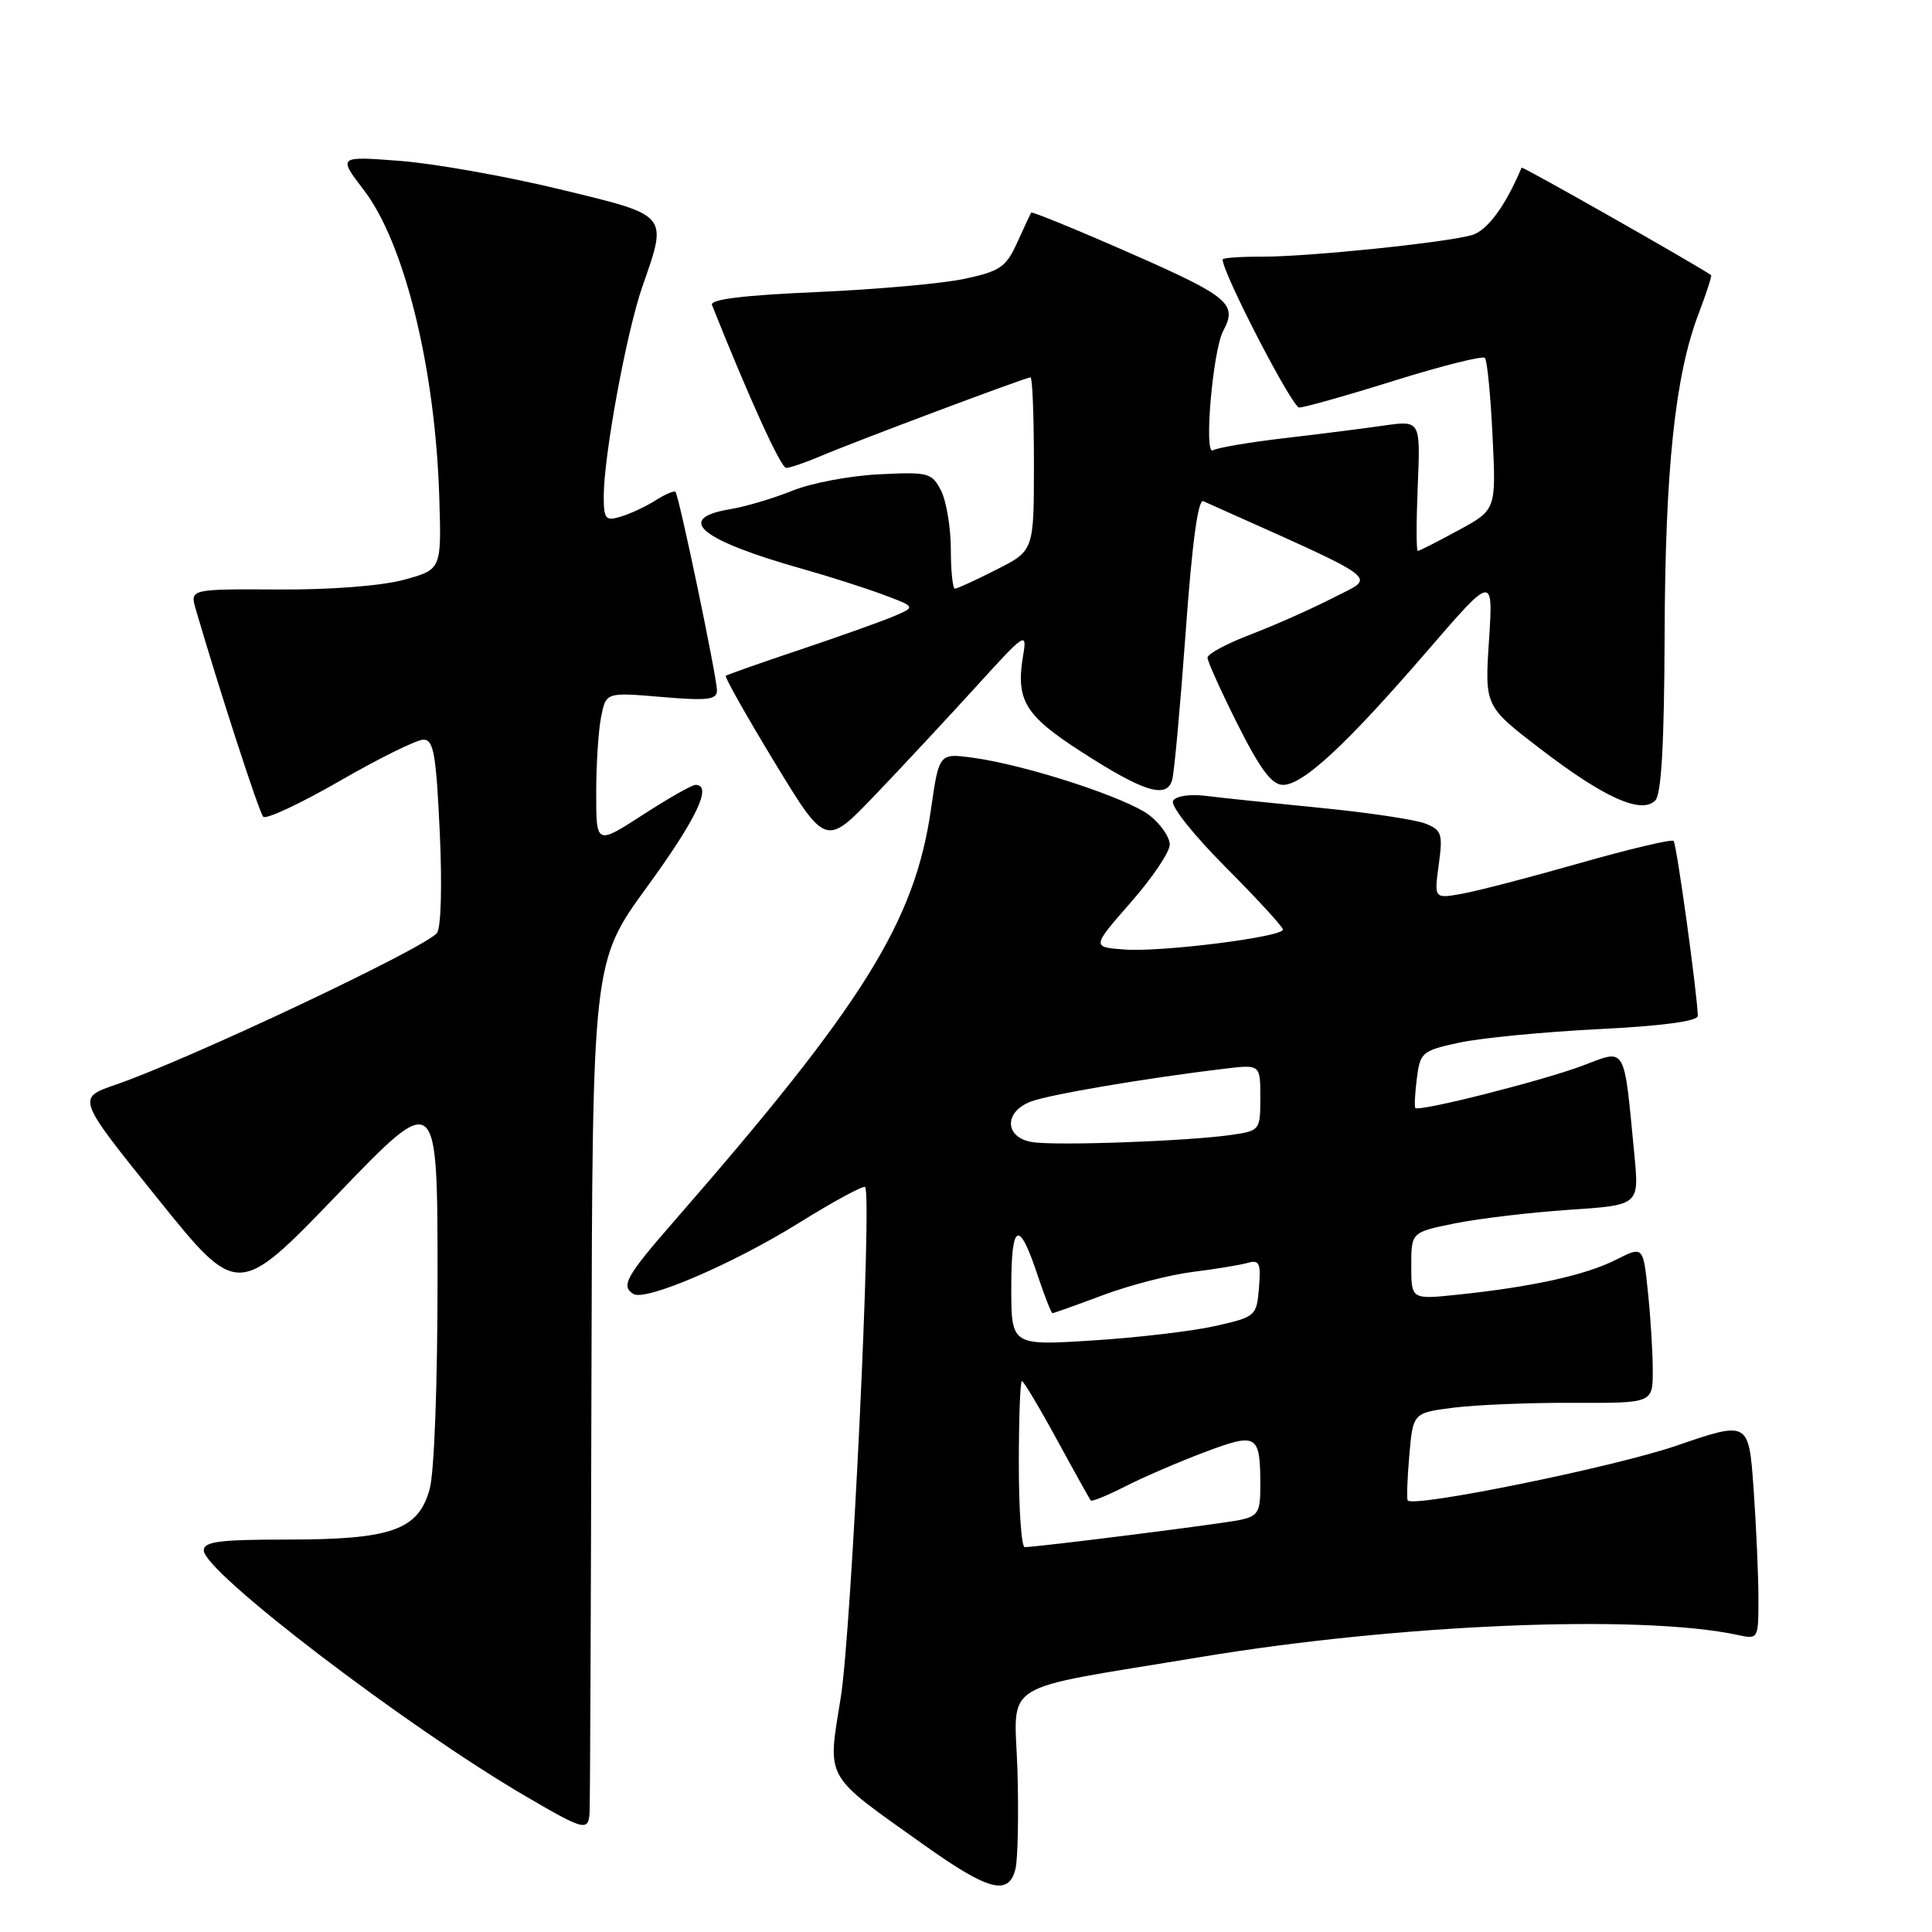<?xml version="1.0" encoding="UTF-8" standalone="no"?>
<!DOCTYPE svg PUBLIC "-//W3C//DTD SVG 1.1//EN" "http://www.w3.org/Graphics/SVG/1.1/DTD/svg11.dtd" >
<svg xmlns="http://www.w3.org/2000/svg" xmlns:xlink="http://www.w3.org/1999/xlink" version="1.1" viewBox="0 0 256 256">
 <g >
 <path fill="currentColor"
d=" M 134.55 247.66 C 134.87 246.38 134.99 240.53 134.82 234.68 C 134.45 222.45 131.81 224.10 159.00 219.58 C 185.41 215.19 217.31 213.87 230.25 216.64 C 232.99 217.23 233.00 217.21 233.00 211.77 C 233.00 208.77 232.71 202.25 232.36 197.29 C 231.72 188.27 231.72 188.27 222.11 191.57 C 213.92 194.38 187.37 199.79 186.53 198.82 C 186.38 198.64 186.47 195.96 186.74 192.85 C 187.23 187.20 187.23 187.20 192.73 186.51 C 195.75 186.14 202.90 185.85 208.61 185.88 C 219.00 185.92 219.00 185.92 219.00 181.61 C 219.00 179.24 218.71 174.55 218.36 171.20 C 217.73 165.10 217.73 165.10 214.11 166.93 C 210.17 168.94 202.97 170.53 193.25 171.54 C 187.00 172.20 187.00 172.20 187.00 167.74 C 187.00 163.28 187.00 163.28 192.75 162.11 C 195.91 161.47 202.71 160.66 207.85 160.31 C 217.20 159.69 217.20 159.69 216.57 153.09 C 215.15 138.31 215.54 138.99 209.77 141.18 C 204.51 143.18 187.99 147.36 187.54 146.81 C 187.40 146.64 187.49 144.87 187.74 142.89 C 188.17 139.45 188.43 139.22 193.34 138.16 C 196.18 137.54 204.46 136.74 211.75 136.37 C 220.35 135.94 224.99 135.31 224.97 134.60 C 224.87 131.45 222.16 111.82 221.76 111.43 C 221.50 111.17 215.94 112.49 209.40 114.35 C 202.85 116.22 195.82 118.05 193.76 118.42 C 190.03 119.09 190.03 119.09 190.64 114.58 C 191.20 110.49 191.04 109.99 188.88 109.13 C 187.57 108.61 181.32 107.67 175.00 107.05 C 168.68 106.43 161.84 105.72 159.81 105.46 C 157.70 105.19 155.83 105.47 155.44 106.10 C 155.05 106.73 158.05 110.53 162.38 114.88 C 166.57 119.09 170.00 122.83 170.00 123.17 C 170.00 124.15 153.98 126.17 149.06 125.82 C 144.65 125.50 144.65 125.50 149.82 119.59 C 152.67 116.35 155.00 112.89 155.00 111.92 C 155.00 110.94 153.81 109.21 152.35 108.06 C 149.42 105.75 136.04 101.38 128.96 100.41 C 124.43 99.79 124.43 99.79 123.36 107.23 C 121.21 122.13 114.41 133.04 89.35 161.78 C 82.95 169.12 82.23 170.41 83.93 171.46 C 85.54 172.45 97.14 167.47 105.85 162.05 C 110.44 159.20 114.39 157.05 114.63 157.29 C 115.58 158.25 112.83 216.06 111.41 224.89 C 109.63 235.98 109.06 234.95 122.36 244.41 C 130.98 250.55 133.65 251.26 134.55 247.66 Z  M 78.12 240.25 C 78.19 239.29 78.30 213.52 78.37 182.98 C 78.50 127.46 78.50 127.46 85.75 117.50 C 92.33 108.46 94.44 104.00 92.16 104.00 C 91.69 104.00 88.54 105.79 85.16 107.98 C 79.00 111.96 79.00 111.96 79.00 105.10 C 79.00 101.33 79.29 96.78 79.65 94.99 C 80.30 91.73 80.30 91.73 87.65 92.35 C 93.73 92.87 95.00 92.72 95.00 91.50 C 95.00 89.74 89.97 65.64 89.50 65.17 C 89.32 64.99 88.12 65.50 86.84 66.32 C 85.55 67.13 83.49 68.09 82.25 68.46 C 80.23 69.07 80.00 68.79 80.00 65.74 C 80.00 60.40 83.01 44.04 85.10 38.03 C 88.49 28.28 88.77 28.61 74.13 25.07 C 67.06 23.36 57.56 21.67 53.02 21.32 C 44.77 20.69 44.77 20.69 48.25 25.24 C 53.63 32.29 57.70 48.94 58.21 65.99 C 58.50 75.47 58.50 75.47 53.50 76.83 C 50.54 77.63 43.74 78.16 36.83 78.11 C 25.15 78.05 25.15 78.05 25.95 80.77 C 29.11 91.58 34.32 107.63 34.88 108.22 C 35.24 108.62 39.81 106.48 45.02 103.48 C 50.24 100.47 55.22 98.01 56.10 98.01 C 57.46 98.00 57.79 99.91 58.27 110.25 C 58.60 117.40 58.44 122.97 57.89 123.64 C 56.19 125.68 24.97 140.42 15.29 143.74 C 10.17 145.50 10.17 145.50 20.84 158.75 C 31.50 172.00 31.50 172.00 44.73 158.25 C 57.96 144.50 57.96 144.50 57.98 169.00 C 57.98 183.28 57.55 195.10 56.93 197.33 C 55.42 202.75 51.89 204.00 38.03 204.00 C 29.10 204.00 27.00 204.27 27.00 205.44 C 27.00 208.28 53.85 228.78 69.65 238.01 C 77.37 242.53 77.95 242.68 78.12 240.25 Z  M 129.32 91.00 C 135.86 83.80 136.11 83.63 135.57 86.85 C 134.58 92.75 135.79 94.77 143.12 99.51 C 151.52 104.94 154.61 105.91 155.32 103.33 C 155.60 102.33 156.40 93.50 157.11 83.72 C 157.95 72.00 158.75 66.10 159.44 66.41 C 183.86 77.35 182.38 76.26 176.71 79.18 C 173.84 80.66 168.91 82.85 165.75 84.06 C 162.59 85.26 160.00 86.65 160.00 87.14 C 160.00 87.64 161.81 91.63 164.01 96.02 C 167.00 101.97 168.53 104.00 170.01 104.00 C 172.66 104.00 178.36 98.71 189.03 86.36 C 197.86 76.13 197.86 76.13 197.30 84.85 C 196.73 93.58 196.73 93.58 204.16 99.27 C 212.58 105.72 217.48 107.92 219.33 106.07 C 220.14 105.25 220.52 98.63 220.57 84.20 C 220.64 62.21 221.95 49.79 225.05 41.63 C 226.10 38.87 226.85 36.55 226.73 36.46 C 224.97 35.20 201.71 22.00 201.62 22.21 C 199.46 27.34 197.05 30.59 195.00 31.16 C 191.38 32.17 173.39 34.02 167.25 34.01 C 164.36 34.00 162.00 34.17 162.00 34.38 C 162.00 36.17 171.22 54.00 172.15 54.00 C 172.81 54.00 178.50 52.40 184.78 50.43 C 191.06 48.47 196.45 47.12 196.75 47.42 C 197.06 47.72 197.51 52.37 197.77 57.76 C 198.25 67.55 198.25 67.55 193.24 70.27 C 190.48 71.77 188.07 73.00 187.86 73.00 C 187.66 73.00 187.66 69.11 187.86 64.35 C 188.22 55.70 188.22 55.70 183.36 56.39 C 180.69 56.78 174.73 57.53 170.11 58.07 C 165.50 58.61 161.27 59.33 160.72 59.67 C 159.49 60.43 160.70 46.43 162.08 43.85 C 164.00 40.27 162.86 39.31 149.91 33.61 C 142.71 30.44 136.73 28.00 136.63 28.17 C 136.53 28.35 135.69 30.14 134.78 32.15 C 133.31 35.39 132.52 35.94 127.83 36.94 C 124.92 37.57 116.09 38.36 108.22 38.70 C 98.49 39.12 94.05 39.67 94.34 40.41 C 99.27 52.78 103.47 62.00 104.17 62.00 C 104.66 62.00 106.74 61.29 108.78 60.42 C 113.39 58.46 135.93 50.00 136.55 50.00 C 136.80 50.00 137.00 55.17 137.00 61.48 C 137.00 72.97 137.00 72.97 132.03 75.48 C 129.30 76.87 126.83 78.00 126.53 78.00 C 126.24 78.00 125.99 75.64 125.99 72.75 C 125.98 69.86 125.39 66.38 124.69 65.00 C 123.47 62.64 123.02 62.52 116.45 62.85 C 112.63 63.04 107.47 64.01 105.00 65.02 C 102.53 66.02 98.81 67.13 96.75 67.47 C 89.29 68.71 92.82 71.59 106.50 75.43 C 109.80 76.36 114.49 77.86 116.93 78.76 C 121.36 80.41 121.36 80.41 118.43 81.66 C 116.82 82.34 111.22 84.34 106.00 86.09 C 100.78 87.84 96.35 89.40 96.17 89.55 C 95.99 89.70 98.90 94.85 102.63 101.00 C 109.42 112.17 109.42 112.17 115.96 105.34 C 119.56 101.58 125.57 95.12 129.32 91.00 Z  M 135.00 194.00 C 135.00 187.95 135.18 183.00 135.41 183.00 C 135.63 183.00 137.72 186.49 140.04 190.75 C 142.36 195.01 144.39 198.64 144.53 198.82 C 144.68 199.00 146.73 198.16 149.09 196.96 C 151.44 195.76 156.17 193.72 159.59 192.43 C 166.63 189.78 167.00 190.01 167.00 197.00 C 167.00 200.39 166.67 200.91 164.25 201.41 C 161.65 201.95 137.45 205.00 135.78 205.00 C 135.35 205.00 135.00 200.05 135.00 194.00 Z  M 134.00 170.59 C 134.00 161.95 135.01 161.49 137.50 169.01 C 138.42 171.76 139.30 174.00 139.46 174.00 C 139.63 174.00 142.63 172.93 146.13 171.62 C 149.63 170.31 154.97 168.92 158.00 168.54 C 161.03 168.17 164.32 167.62 165.32 167.34 C 166.88 166.90 167.09 167.36 166.82 170.64 C 166.51 174.39 166.40 174.49 161.00 175.71 C 157.97 176.39 150.66 177.25 144.75 177.62 C 134.00 178.30 134.00 178.30 134.00 170.59 Z  M 136.75 151.33 C 133.10 150.72 133.00 147.33 136.60 145.96 C 139.06 145.03 151.69 142.88 162.25 141.61 C 167.00 141.04 167.00 141.04 167.00 145.43 C 167.00 149.74 166.93 149.83 163.25 150.37 C 157.51 151.21 139.84 151.85 136.75 151.33 Z "/>
</g>
</svg>